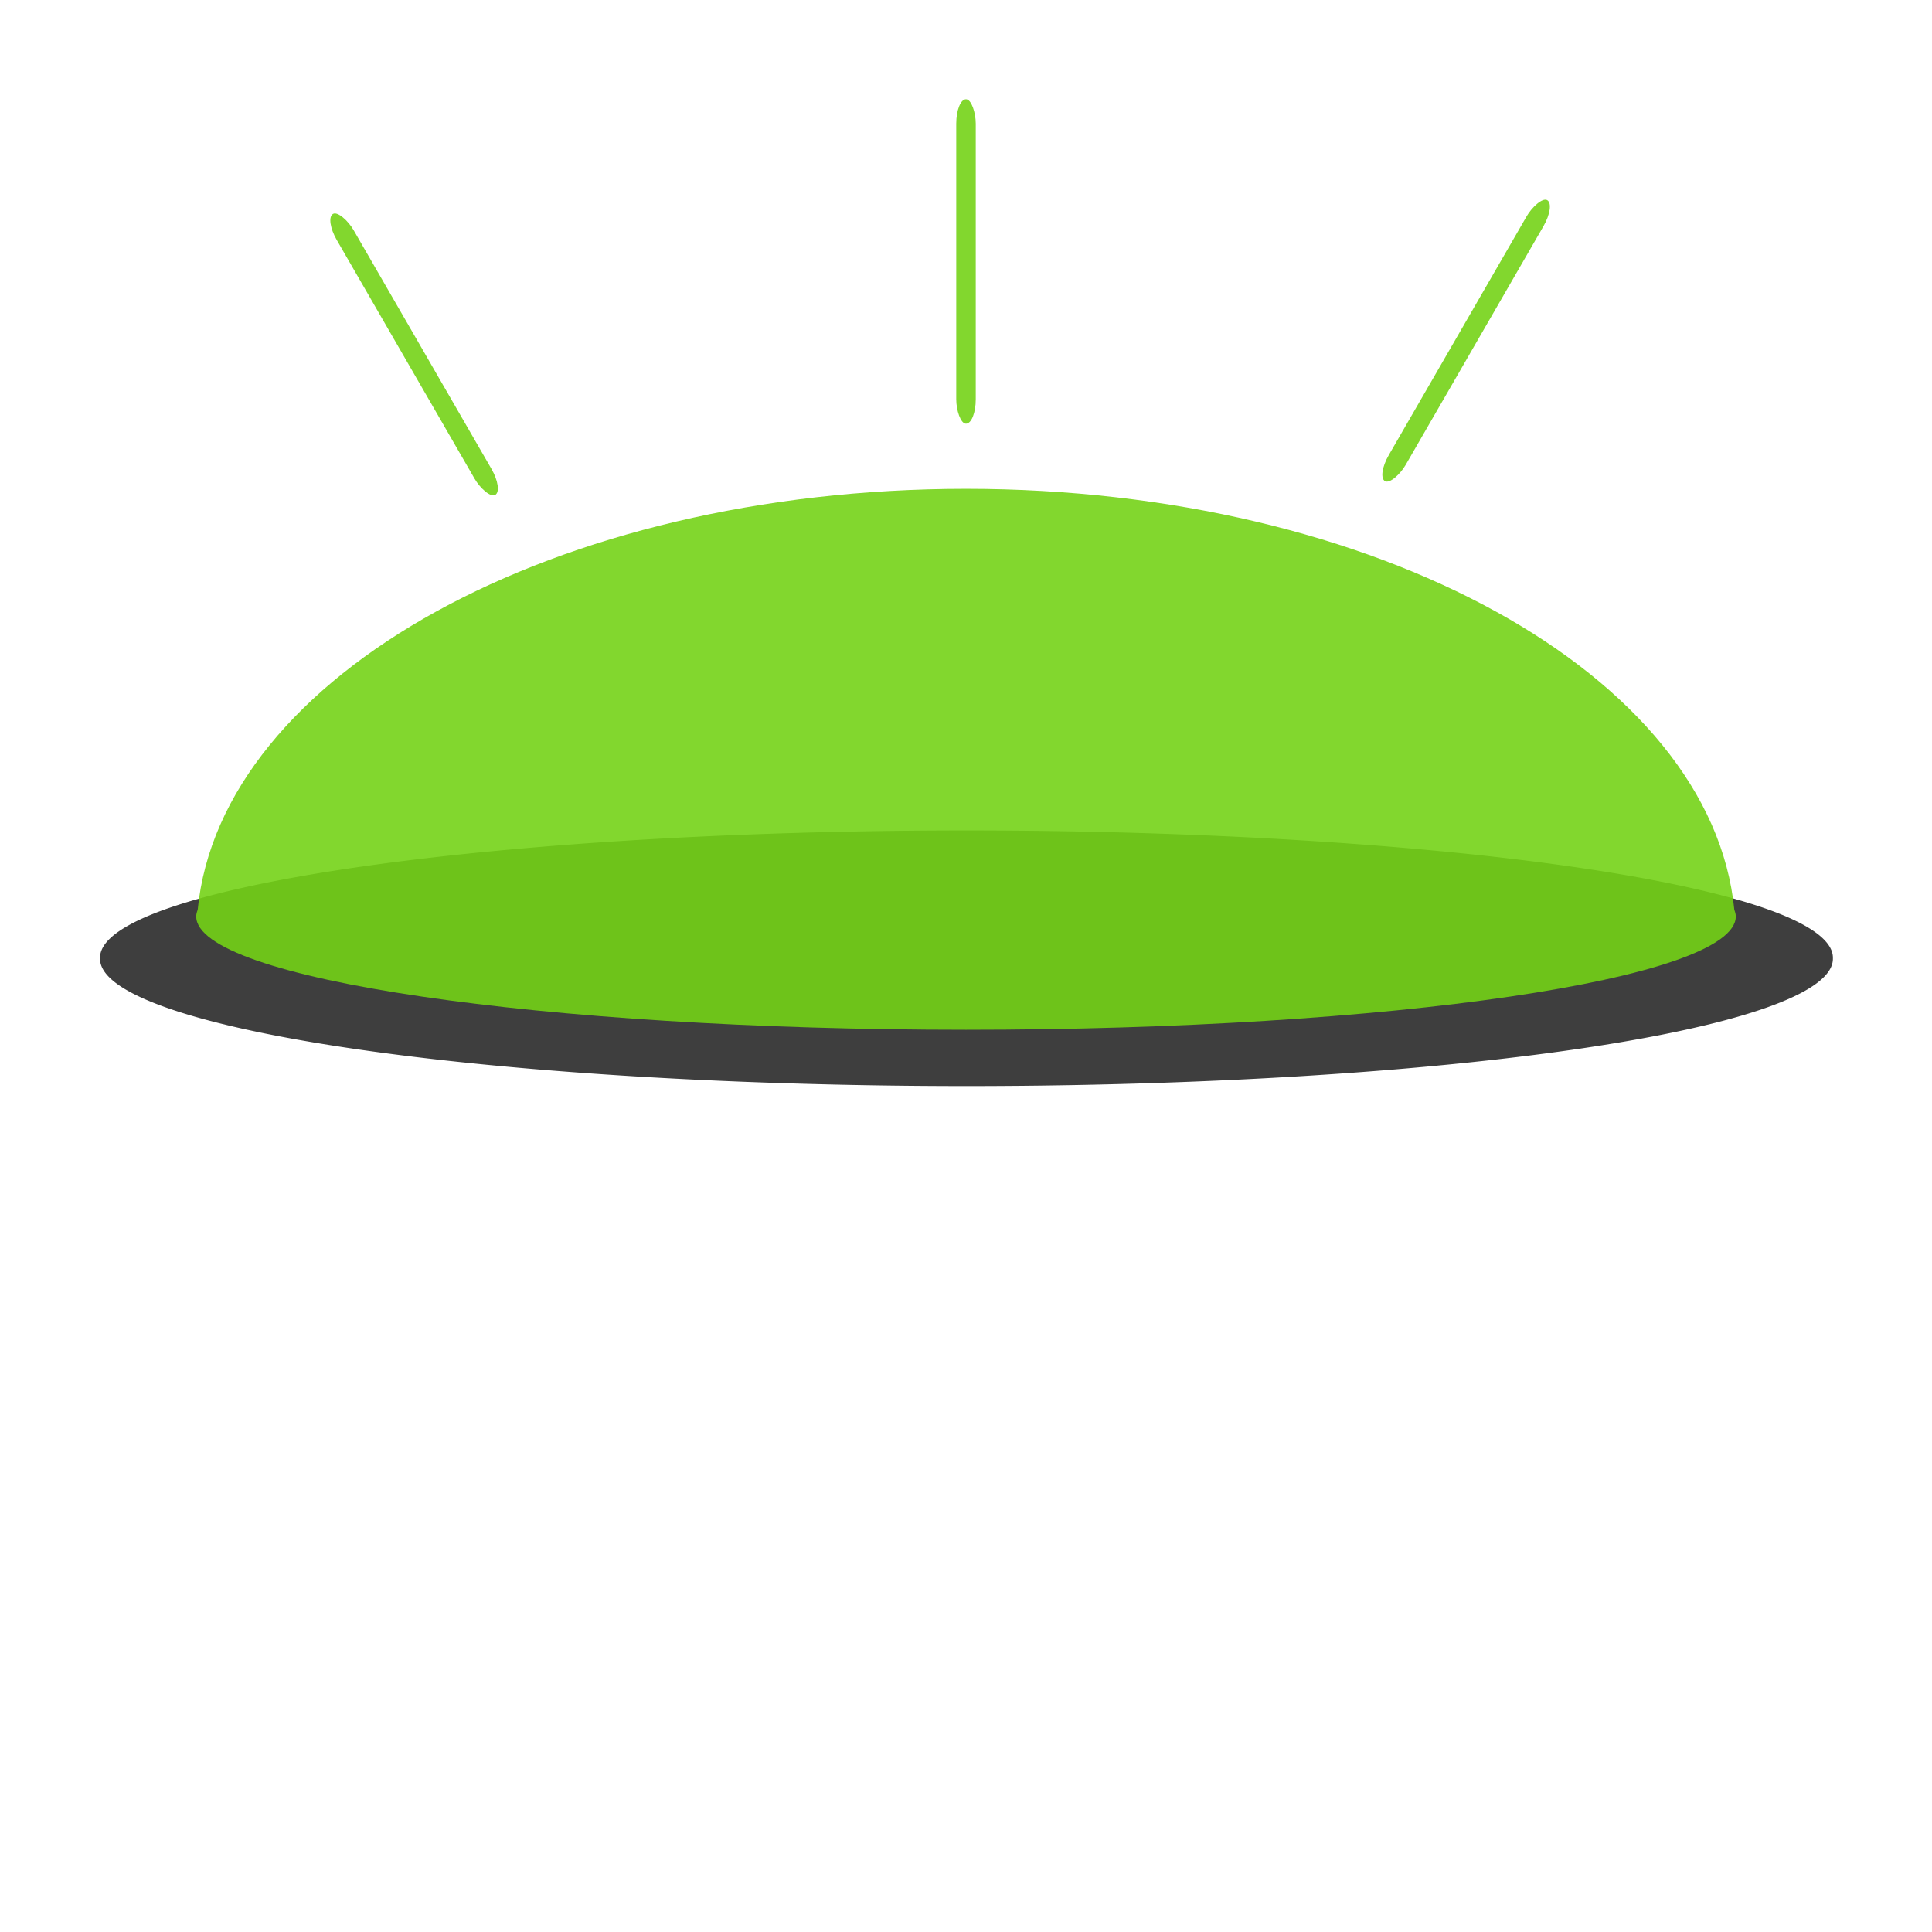 <?xml version="1.0" encoding="UTF-8" standalone="no"?>
<!-- Created with Inkscape (http://www.inkscape.org/) -->

<svg
   xmlns:dc="http://purl.org/dc/elements/1.1/"
   xmlns:cc="http://creativecommons.org/ns#"
   xmlns:rdf="http://www.w3.org/1999/02/22-rdf-syntax-ns#"
   xmlns:svg="http://www.w3.org/2000/svg"
   xmlns="http://www.w3.org/2000/svg"
   xmlns:sodipodi="http://sodipodi.sourceforge.net/DTD/sodipodi-0.dtd"
   xmlns:inkscape="http://www.inkscape.org/namespaces/inkscape"
   width="200"
   height="200"
   id="svg2"
   version="1.1"
   inkscape:version="0.48.4 r9939"
   sodipodi:docname="light-on.svg"
   inkscape:export-filename="C:\Users\TransferAcct\Desktop\logic-game\assets\img\light-on.png"
   inkscape:export-xdpi="90"
   inkscape:export-ydpi="90">
  <defs
     id="defs4">
    <inkscape:perspective
       sodipodi:type="inkscape:persp3d"
       inkscape:vp_x="-0.71428572 : 502.14286 : 1"
       inkscape:vp_y="0 : 1000 : 0"
       inkscape:vp_z="352.14286 : 289.28571 : 1"
       inkscape:persp3d-origin="100 : 166.66667 : 1"
       id="perspective3777" />
  </defs>
  <sodipodi:namedview
     id="base"
     pagecolor="#ffffff"
     bordercolor="#666666"
     borderopacity="1.0"
     inkscape:pageopacity="0.0"
     inkscape:pageshadow="2"
     inkscape:zoom="2.8"
     inkscape:cx="54.945233"
     inkscape:cy="115.93744"
     inkscape:document-units="px"
     inkscape:current-layer="layer1"
     showgrid="false"
     borderlayer="false"
     inkscape:window-width="1600"
     inkscape:window-height="878"
     inkscape:window-x="-8"
     inkscape:window-y="-8"
     inkscape:window-maximized="1" />
  <g
     inkscape:label="Layer 1"
     inkscape:groupmode="layer"
     id="layer1"
     transform="translate(0,-852.362)">
    <path
       sodipodi:type="arc"
       style="fill:#3e3e3e;fill-opacity:1;stroke:none"
       id="path2987"
       sodipodi:cx="105.35714"
       sodipodi:cy="100.35714"
       sodipodi:rx="66.785713"
       sodipodi:ry="12.857142"
       d="m 172.143,100.357 a 66.786,12.857 0 1 1 -133.571,0 66.786,12.857 0 1 1 133.571,0 z"
       transform="matrix(1.343,0,0,1.025,-41.447,848.694)" />
    <path
       style="fill:#73d216;fill-opacity:0.894;stroke:none"
       d="m 100,902.964 c -42.484,0 -77.173,19.294 -79.537,43.584 -0.087,0.224 -0.152,0.456 -0.152,0.683 0,6.47 35.673,11.731 79.689,11.731 44.015,0 79.689,-5.261 79.689,-11.731 0,-0.227 -0.065,-0.459 -0.152,-0.683 -2.364,-24.29 -37.052,-43.584 -79.537,-43.584 z"
       id="path3757"
       inkscape:connector-curvature="0" />
    <rect
       style="fill:#73d216;fill-opacity:0.894;stroke:none"
       id="rect3765"
       width="2.02"
       height="33.588"
       x="98.99"
       y="862.636"
       ry="2.525" />
    <rect
       ry="2.525"
       y="774.594"
       x="-408.431"
       height="33.588"
       width="2.02"
       id="rect3767"
       style="fill:#73d216;fill-opacity:0.894;stroke:none"
       transform="matrix(0.866,-0.5,0.5,0.866,0,0)" />
    <rect
       transform="matrix(-0.866,-0.5,-0.5,0.866,0,0)"
       style="fill:#73d216;fill-opacity:0.894;stroke:none"
       id="rect3769"
       width="2.02"
       height="33.588"
       x="-576.283"
       y="676.036"
       ry="2.525" />
  </g>
</svg>
